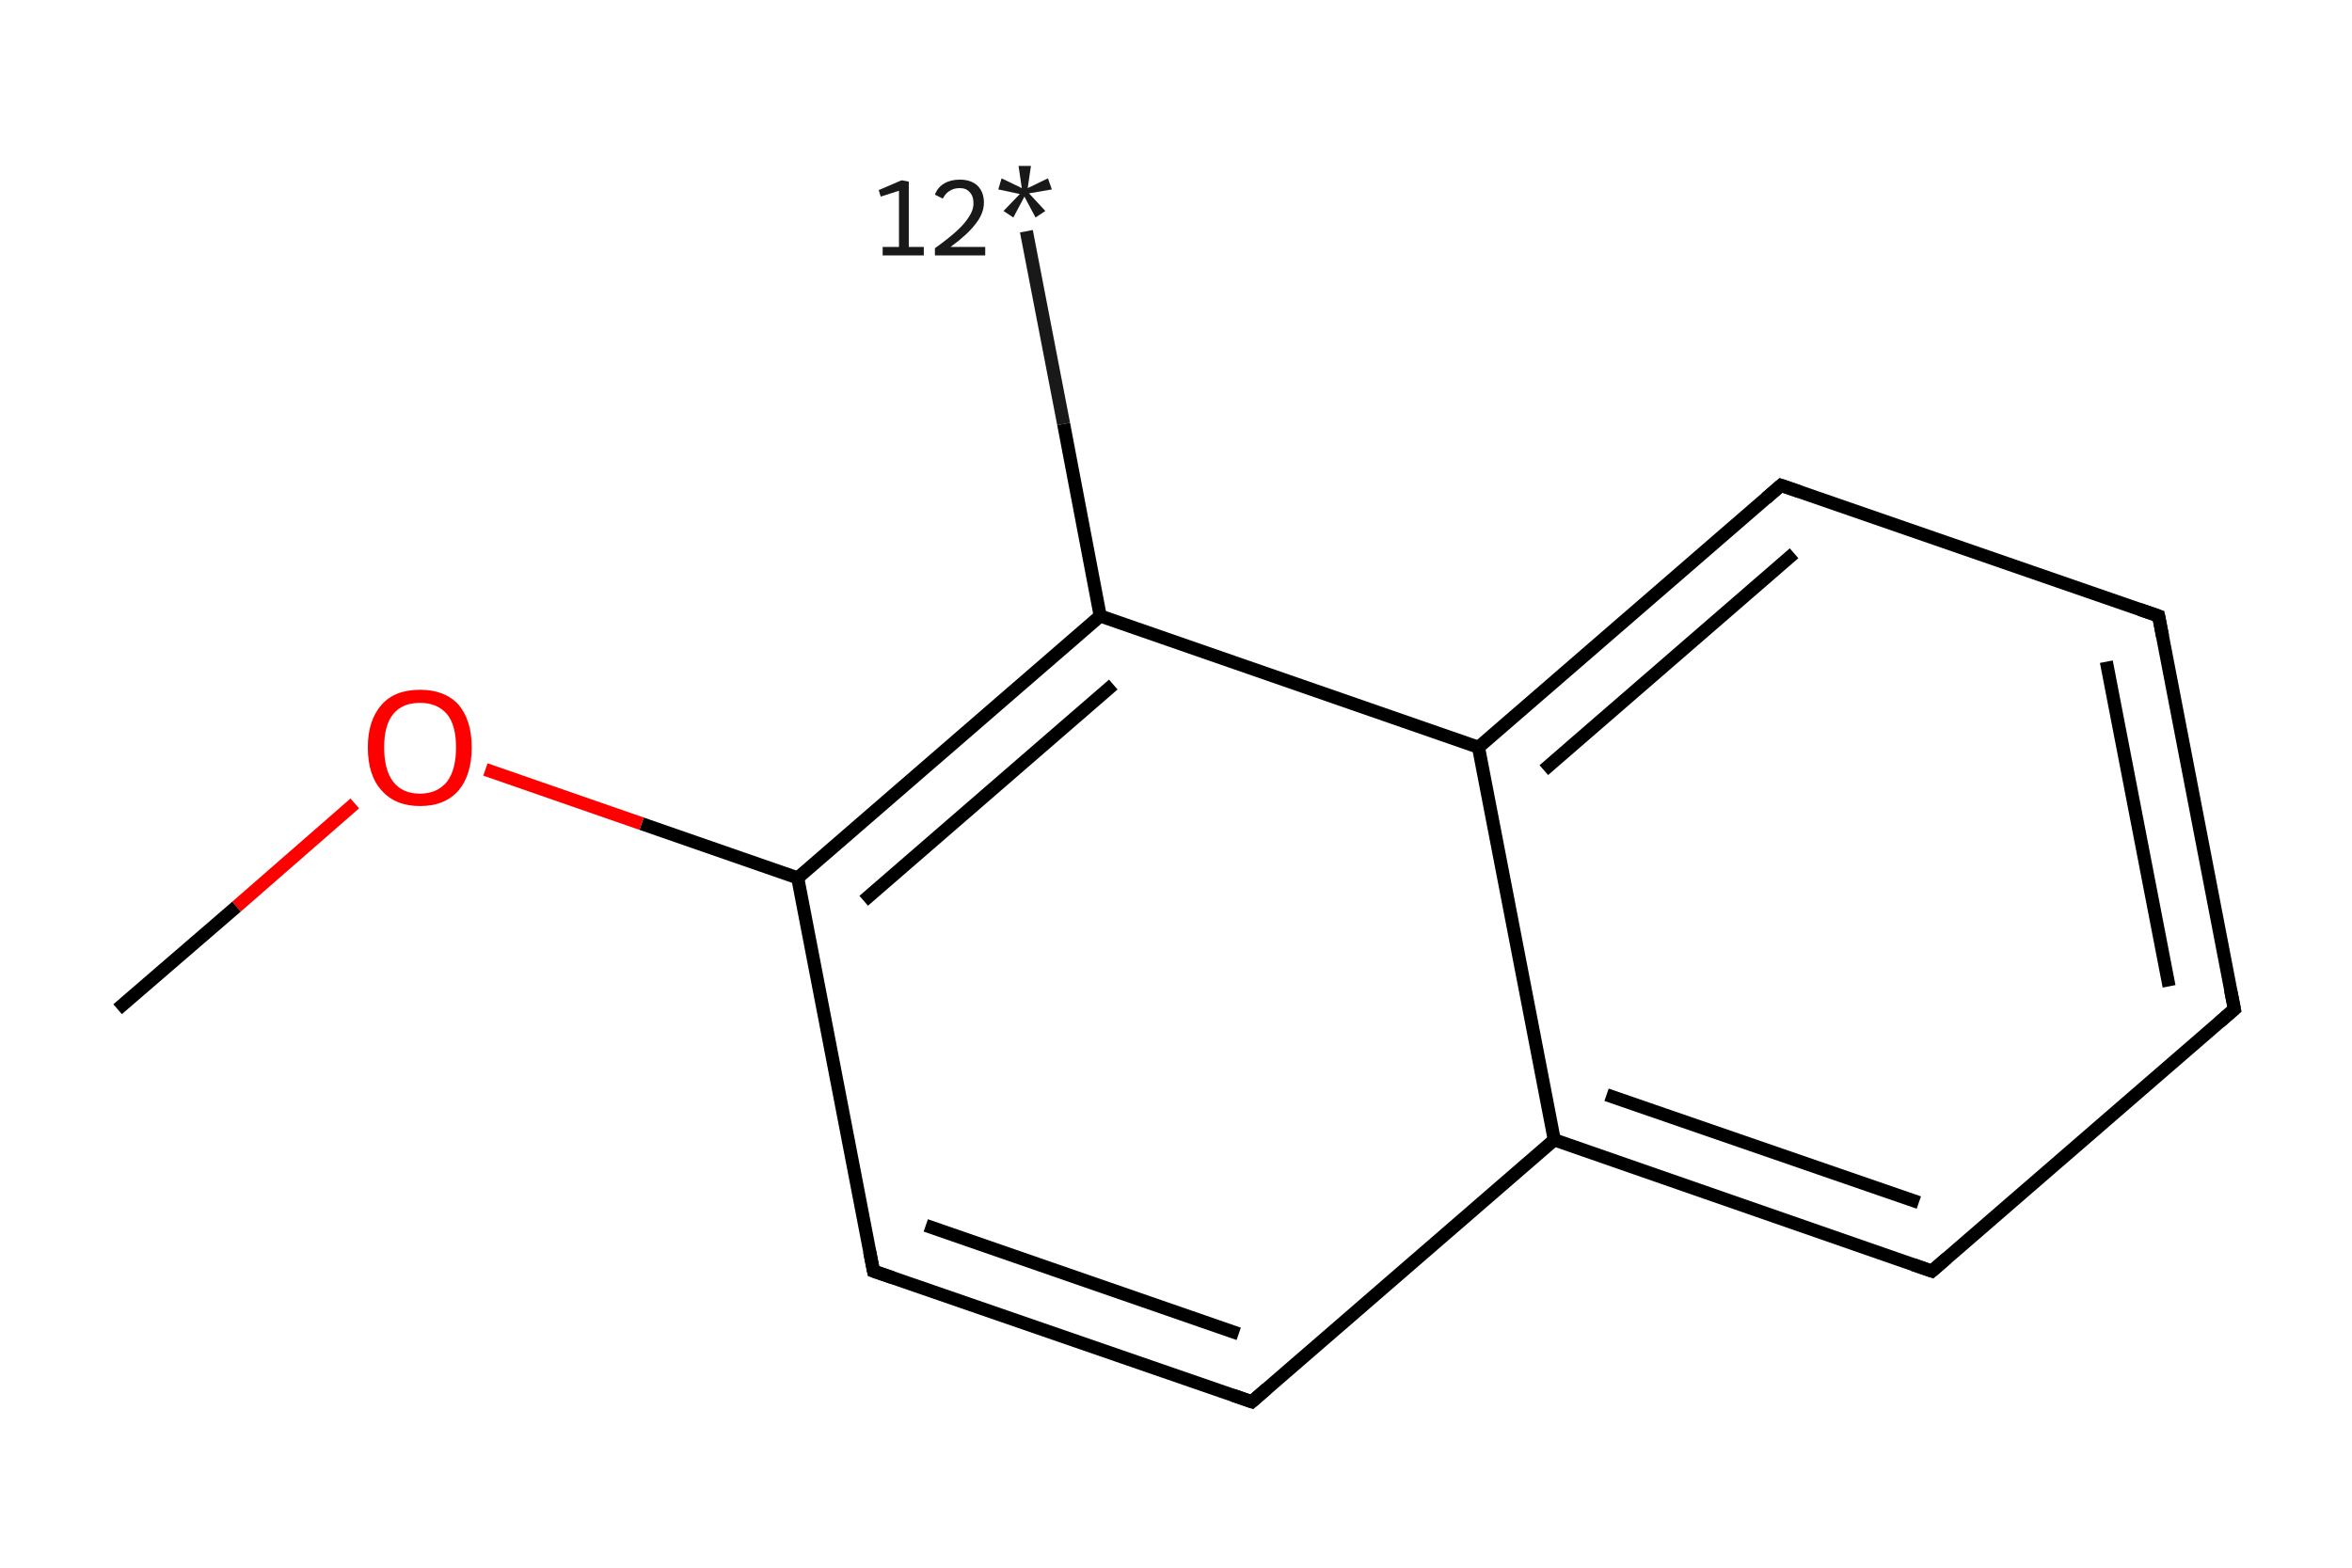 <?xml version='1.0' encoding='iso-8859-1'?>
<svg version='1.1' baseProfile='full'
              xmlns='http://www.w3.org/2000/svg'
                      xmlns:rdkit='http://www.rdkit.org/xml'
                      xmlns:xlink='http://www.w3.org/1999/xlink'
                  xml:space='preserve'
width='360px' height='240px' viewBox='0 0 360 240'>
<!-- END OF HEADER -->
<rect style='opacity:1.0;fill:#FFFFFF;stroke:none' width='360.0' height='240.0' x='0.0' y='0.0'> </rect>
<path class='bond-0 atom-0 atom-1' d='M 157.1,35.4 L 162.8,64.9' style='fill:none;fill-rule:evenodd;stroke:#191919;stroke-width:2.0px;stroke-linecap:butt;stroke-linejoin:miter;stroke-opacity:1' />
<path class='bond-0 atom-0 atom-1' d='M 162.8,64.9 L 168.4,94.3' style='fill:none;fill-rule:evenodd;stroke:#000000;stroke-width:2.0px;stroke-linecap:butt;stroke-linejoin:miter;stroke-opacity:1' />
<path class='bond-1 atom-1 atom-2' d='M 168.4,94.3 L 122.1,134.4' style='fill:none;fill-rule:evenodd;stroke:#000000;stroke-width:2.0px;stroke-linecap:butt;stroke-linejoin:miter;stroke-opacity:1' />
<path class='bond-1 atom-1 atom-2' d='M 170.4,104.8 L 132.2,137.9' style='fill:none;fill-rule:evenodd;stroke:#000000;stroke-width:2.0px;stroke-linecap:butt;stroke-linejoin:miter;stroke-opacity:1' />
<path class='bond-2 atom-2 atom-3' d='M 122.1,134.4 L 98.2,126.1' style='fill:none;fill-rule:evenodd;stroke:#000000;stroke-width:2.0px;stroke-linecap:butt;stroke-linejoin:miter;stroke-opacity:1' />
<path class='bond-2 atom-2 atom-3' d='M 98.2,126.1 L 74.3,117.8' style='fill:none;fill-rule:evenodd;stroke:#FF0000;stroke-width:2.0px;stroke-linecap:butt;stroke-linejoin:miter;stroke-opacity:1' />
<path class='bond-3 atom-3 atom-4' d='M 54.3,123.0 L 36.2,138.8' style='fill:none;fill-rule:evenodd;stroke:#FF0000;stroke-width:2.0px;stroke-linecap:butt;stroke-linejoin:miter;stroke-opacity:1' />
<path class='bond-3 atom-3 atom-4' d='M 36.2,138.8 L 18.0,154.5' style='fill:none;fill-rule:evenodd;stroke:#000000;stroke-width:2.0px;stroke-linecap:butt;stroke-linejoin:miter;stroke-opacity:1' />
<path class='bond-4 atom-2 atom-5' d='M 122.1,134.4 L 133.7,194.6' style='fill:none;fill-rule:evenodd;stroke:#000000;stroke-width:2.0px;stroke-linecap:butt;stroke-linejoin:miter;stroke-opacity:1' />
<path class='bond-5 atom-5 atom-6' d='M 133.7,194.6 L 191.6,214.6' style='fill:none;fill-rule:evenodd;stroke:#000000;stroke-width:2.0px;stroke-linecap:butt;stroke-linejoin:miter;stroke-opacity:1' />
<path class='bond-5 atom-5 atom-6' d='M 141.7,187.6 L 189.6,204.2' style='fill:none;fill-rule:evenodd;stroke:#000000;stroke-width:2.0px;stroke-linecap:butt;stroke-linejoin:miter;stroke-opacity:1' />
<path class='bond-6 atom-6 atom-7' d='M 191.6,214.6 L 237.9,174.5' style='fill:none;fill-rule:evenodd;stroke:#000000;stroke-width:2.0px;stroke-linecap:butt;stroke-linejoin:miter;stroke-opacity:1' />
<path class='bond-7 atom-7 atom-8' d='M 237.9,174.5 L 295.7,194.6' style='fill:none;fill-rule:evenodd;stroke:#000000;stroke-width:2.0px;stroke-linecap:butt;stroke-linejoin:miter;stroke-opacity:1' />
<path class='bond-7 atom-7 atom-8' d='M 245.9,167.6 L 293.7,184.1' style='fill:none;fill-rule:evenodd;stroke:#000000;stroke-width:2.0px;stroke-linecap:butt;stroke-linejoin:miter;stroke-opacity:1' />
<path class='bond-8 atom-8 atom-9' d='M 295.7,194.6 L 342.0,154.5' style='fill:none;fill-rule:evenodd;stroke:#000000;stroke-width:2.0px;stroke-linecap:butt;stroke-linejoin:miter;stroke-opacity:1' />
<path class='bond-9 atom-9 atom-10' d='M 342.0,154.5 L 330.4,94.3' style='fill:none;fill-rule:evenodd;stroke:#000000;stroke-width:2.0px;stroke-linecap:butt;stroke-linejoin:miter;stroke-opacity:1' />
<path class='bond-9 atom-9 atom-10' d='M 332.0,151.0 L 322.4,101.3' style='fill:none;fill-rule:evenodd;stroke:#000000;stroke-width:2.0px;stroke-linecap:butt;stroke-linejoin:miter;stroke-opacity:1' />
<path class='bond-10 atom-10 atom-11' d='M 330.4,94.3 L 272.6,74.3' style='fill:none;fill-rule:evenodd;stroke:#000000;stroke-width:2.0px;stroke-linecap:butt;stroke-linejoin:miter;stroke-opacity:1' />
<path class='bond-11 atom-11 atom-12' d='M 272.6,74.3 L 226.3,114.4' style='fill:none;fill-rule:evenodd;stroke:#000000;stroke-width:2.0px;stroke-linecap:butt;stroke-linejoin:miter;stroke-opacity:1' />
<path class='bond-11 atom-11 atom-12' d='M 274.6,84.7 L 236.3,117.9' style='fill:none;fill-rule:evenodd;stroke:#000000;stroke-width:2.0px;stroke-linecap:butt;stroke-linejoin:miter;stroke-opacity:1' />
<path class='bond-12 atom-12 atom-1' d='M 226.3,114.4 L 168.4,94.3' style='fill:none;fill-rule:evenodd;stroke:#000000;stroke-width:2.0px;stroke-linecap:butt;stroke-linejoin:miter;stroke-opacity:1' />
<path class='bond-13 atom-12 atom-7' d='M 226.3,114.4 L 237.9,174.5' style='fill:none;fill-rule:evenodd;stroke:#000000;stroke-width:2.0px;stroke-linecap:butt;stroke-linejoin:miter;stroke-opacity:1' />
<path d='M 133.1,191.6 L 133.7,194.6 L 136.6,195.6' style='fill:none;stroke:#000000;stroke-width:2.0px;stroke-linecap:butt;stroke-linejoin:miter;stroke-opacity:1;' />
<path d='M 188.7,213.6 L 191.6,214.6 L 193.9,212.6' style='fill:none;stroke:#000000;stroke-width:2.0px;stroke-linecap:butt;stroke-linejoin:miter;stroke-opacity:1;' />
<path d='M 292.8,193.6 L 295.7,194.6 L 298.0,192.6' style='fill:none;stroke:#000000;stroke-width:2.0px;stroke-linecap:butt;stroke-linejoin:miter;stroke-opacity:1;' />
<path d='M 339.7,156.5 L 342.0,154.5 L 341.4,151.5' style='fill:none;stroke:#000000;stroke-width:2.0px;stroke-linecap:butt;stroke-linejoin:miter;stroke-opacity:1;' />
<path d='M 331.0,97.4 L 330.4,94.3 L 327.5,93.3' style='fill:none;stroke:#000000;stroke-width:2.0px;stroke-linecap:butt;stroke-linejoin:miter;stroke-opacity:1;' />
<path d='M 275.5,75.3 L 272.6,74.3 L 270.3,76.3' style='fill:none;stroke:#000000;stroke-width:2.0px;stroke-linecap:butt;stroke-linejoin:miter;stroke-opacity:1;' />
<path class='atom-0' d='M 135.1 37.8
L 137.6 37.8
L 137.6 29.2
L 134.8 30.1
L 134.5 29.1
L 138.0 27.6
L 139.1 27.8
L 139.1 37.8
L 141.4 37.8
L 141.4 39.1
L 135.1 39.1
L 135.1 37.8
' fill='#191919'/>
<path class='atom-0' d='M 143.1 29.8
Q 143.5 28.7, 144.5 28.1
Q 145.5 27.5, 146.9 27.5
Q 148.6 27.5, 149.6 28.4
Q 150.6 29.4, 150.6 31.0
Q 150.6 32.7, 149.3 34.3
Q 148.1 35.9, 145.5 37.8
L 150.8 37.8
L 150.8 39.1
L 143.1 39.1
L 143.1 38.0
Q 145.2 36.5, 146.5 35.3
Q 147.7 34.2, 148.3 33.2
Q 149.0 32.2, 149.0 31.1
Q 149.0 30.0, 148.4 29.4
Q 147.9 28.8, 146.9 28.8
Q 146.0 28.8, 145.4 29.2
Q 144.8 29.5, 144.3 30.4
L 143.1 29.8
' fill='#191919'/>
<path class='atom-0' d='M 153.6 32.3
L 156.1 29.7
L 152.8 29.0
L 153.3 27.3
L 156.4 28.8
L 155.9 25.4
L 157.8 25.4
L 157.3 28.8
L 160.4 27.3
L 161.0 29.0
L 157.5 29.6
L 160.0 32.3
L 158.5 33.3
L 156.8 30.1
L 155.1 33.3
L 153.6 32.3
' fill='#191919'/>
<path class='atom-3' d='M 56.3 114.4
Q 56.3 110.3, 58.4 107.9
Q 60.4 105.6, 64.3 105.6
Q 68.1 105.6, 70.2 107.9
Q 72.2 110.3, 72.2 114.4
Q 72.2 118.6, 70.2 121.0
Q 68.1 123.4, 64.3 123.4
Q 60.5 123.4, 58.4 121.0
Q 56.3 118.7, 56.3 114.4
M 64.3 121.5
Q 66.9 121.5, 68.4 119.7
Q 69.8 117.9, 69.8 114.4
Q 69.8 111.0, 68.4 109.3
Q 66.9 107.6, 64.3 107.6
Q 61.6 107.6, 60.2 109.3
Q 58.8 111.0, 58.8 114.4
Q 58.8 117.9, 60.2 119.7
Q 61.6 121.5, 64.3 121.5
' fill='#FF0000'/>
</svg>
